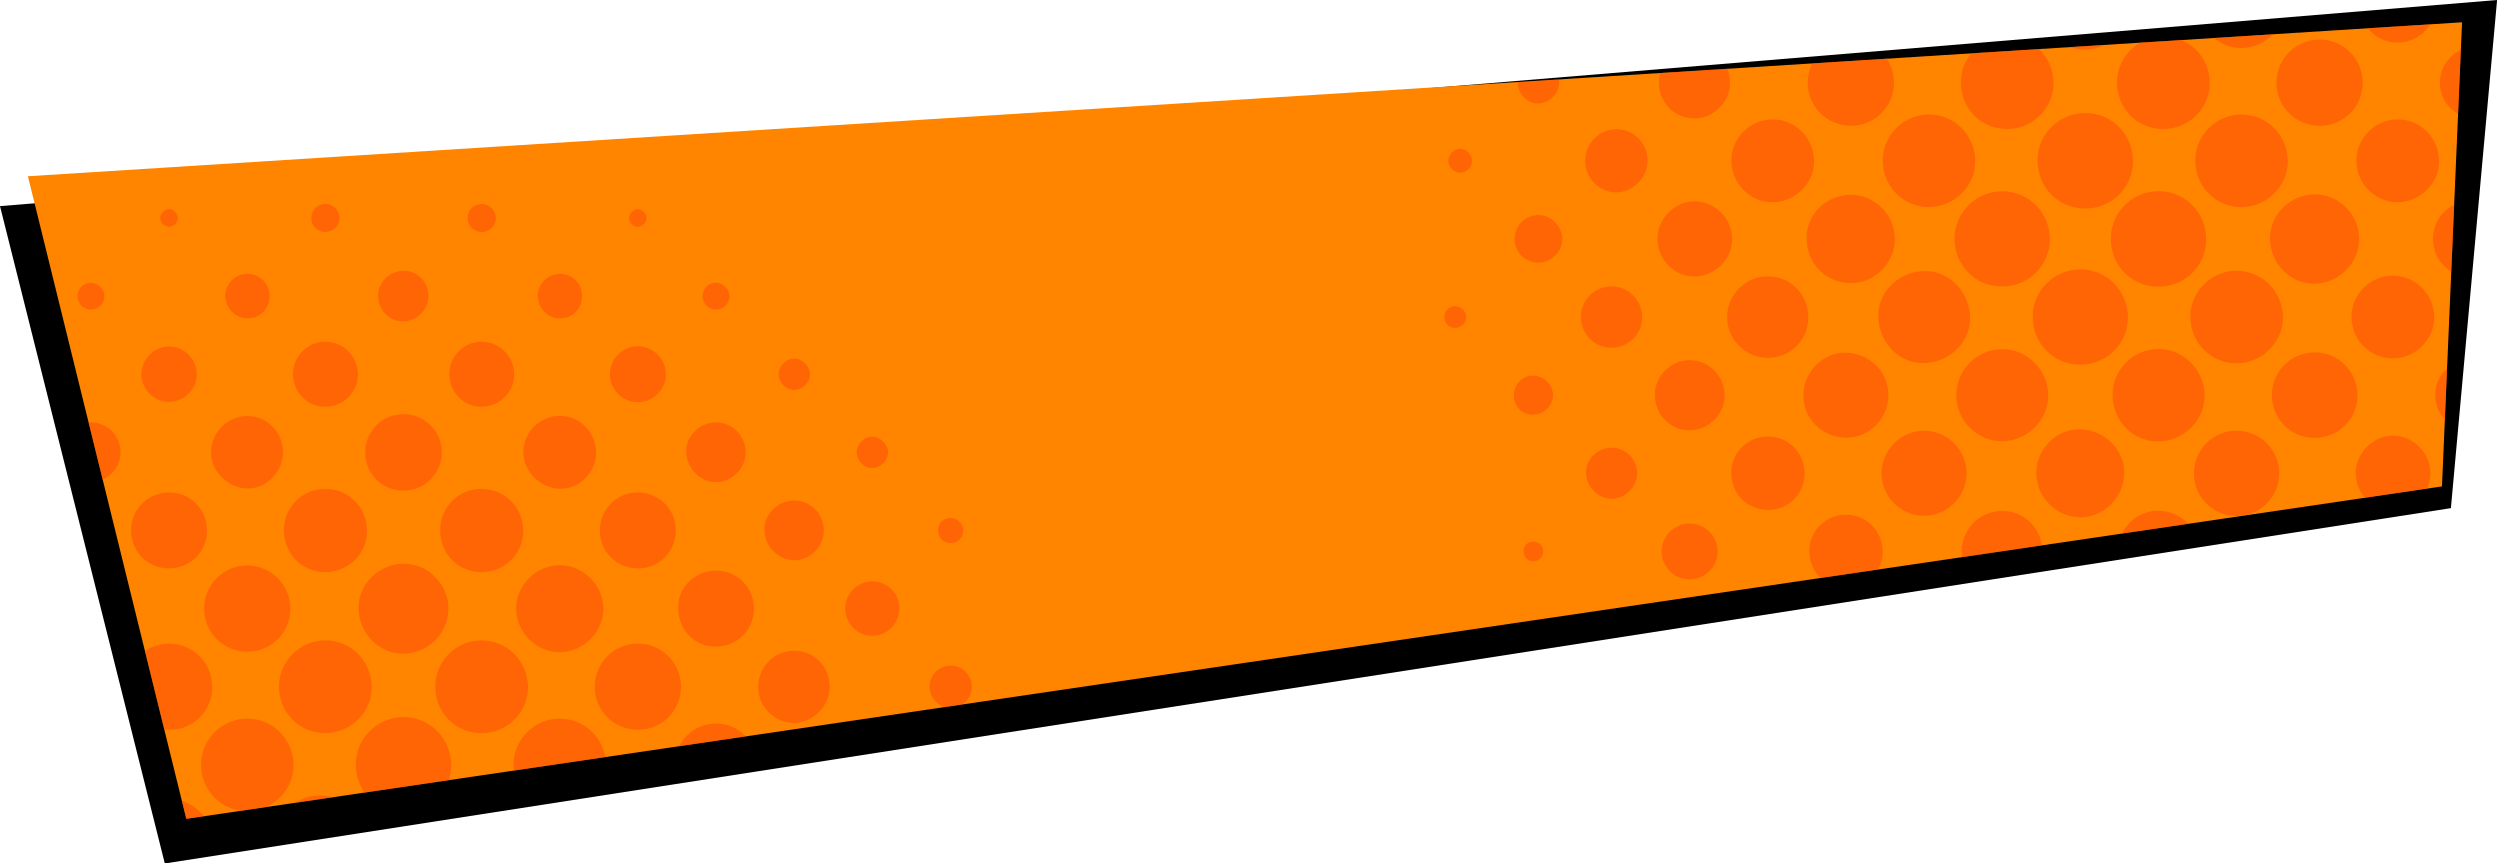 <?xml version="1.0" encoding="UTF-8"?><svg id="Label_SP-white" preserveAspectRatio="none" xmlns="http://www.w3.org/2000/svg" xmlns:xlink="http://www.w3.org/1999/xlink" viewBox="0 0 498 172"><defs><style>.cls-1{opacity:.5;}.cls-2{fill:#ff8400;}.cls-2,.cls-3,.cls-4{stroke-width:0px;}.cls-4{fill:#ff440a;}</style><filter id="drop-shadow-1" filterUnits="userSpaceOnUse"><feOffset dx="-3" dy="3"/><feGaussianBlur result="blur" stdDeviation="0"/><feFlood flood-color="#fff" flood-opacity=".4"/><feComposite in2="blur" operator="in"/><feComposite in="SourceGraphic"/></filter></defs><g id="orange"><polygon id="bg" class="cls-3" points="488.22 101.22 32.83 172 0 41.06 497.42 0 488.22 101.22"/><polygon id="main" class="cls-2" points="486.44 96.89 37.11 163.11 5.56 35.11 490.44 4.44 486.44 96.89"/><g id="dots" class="cls-1"><path class="cls-4" d="m420.47,47.4c-.06,5.42,4.02,9.64,9.38,9.7,5.32.05,9.56-4.07,9.62-9.35.06-5.29-4.09-9.59-9.32-9.67-5.26-.08-9.61,4.12-9.67,9.32Z"/><path class="cls-4" d="m415.24,41.53c5.31.06,9.57-4.06,9.64-9.33.06-5.3-4.08-9.6-9.31-9.69-5.28-.08-9.63,4.09-9.69,9.3-.06,5.42,4.02,9.65,9.36,9.72Z"/><path class="cls-4" d="m389.35,47.49c-.04,5.3,4.11,9.55,9.37,9.58,5.31.03,9.56-4.1,9.6-9.36.04-5.26-4.16-9.58-9.37-9.61-5.26-.04-9.56,4.17-9.6,9.39Z"/><path class="cls-4" d="m414.27,72.64c5.32.04,9.56-4.09,9.61-9.35.05-5.26-4.16-9.59-9.36-9.63-5.25-.04-9.57,4.17-9.61,9.38-.04,5.3,4.11,9.56,9.36,9.59Z"/><path class="cls-4" d="m399.75,25.7c5.1.02,9.29-4.09,9.3-9.11,0-2.7-1.11-5.11-2.89-6.82l-13.48.85c-1.29,1.57-2.07,3.57-2.08,5.74-.02,5.22,4,9.31,9.16,9.33Z"/><path class="cls-4" d="m421.71,16.33c-.04,5.22,3.96,9.33,9.13,9.37,5.1.04,9.31-4.06,9.33-9.07.02-3.9-2.28-7.22-5.59-8.65l-8.28.52c-2.71,1.58-4.56,4.5-4.58,7.83Z"/><path class="cls-4" d="m445.52,53.94c-5.01,0-9.16,4.1-9.2,9.08-.05,5.17,4.03,9.34,9.15,9.36,5.01.01,9.24-4.08,9.28-9,.04-5.22-4.08-9.44-9.22-9.44Z"/><path class="cls-4" d="m384.24,41.25c5.01-.02,9.21-4.14,9.22-9.06.01-5.18-4.05-9.35-9.15-9.38-5.06-.04-9.25,4.1-9.27,9.13-.01,5.18,4.08,9.32,9.2,9.31Z"/><path class="cls-4" d="m446.44,41.25c5.01.02,9.24-4.08,9.28-9,.04-5.22-4.07-9.44-9.22-9.44-5.01,0-9.15,4.09-9.2,9.08-.05,5.17,4.02,9.34,9.14,9.36Z"/><path class="cls-4" d="m429.71,69.53c-5.06.17-9.02,4.35-8.88,9.37.14,5.14,4.22,9.13,9.21,9.03,5.09-.11,9.26-4.36,9.11-9.3-.15-5.17-4.4-9.27-9.44-9.1Z"/><path class="cls-4" d="m383.53,72.32c5.23-.31,9.24-4.59,8.9-9.5-.37-5.21-4.66-9.16-9.58-8.81-5.11.36-9.01,4.6-8.68,9.43.35,5.24,4.49,9.16,9.36,8.87Z"/><path class="cls-4" d="m398.84,69.56c-4.95-.01-9.08,4.06-9.14,9.01-.06,5.11,4.02,9.3,9.08,9.32,4.97.02,9.22-4.16,9.22-9.08,0-5.07-4.12-9.25-9.16-9.26Z"/><path class="cls-4" d="m419.24,8.95l-6.8.43c.89.32,1.84.5,2.82.5,1.42,0,2.77-.34,3.98-.93Z"/><path class="cls-4" d="m461.01,56.51c4.88-.04,8.98-4.15,8.93-8.99-.04-4.87-4.12-8.88-8.96-8.8-4.81.08-8.79,4.02-8.79,8.72,0,4.99,4,9.11,8.82,9.08Z"/><path class="cls-4" d="m368.95,56.39c4.7-.1,8.59-4.2,8.5-8.97-.08-4.75-4.15-8.7-8.88-8.61-4.94.09-8.81,4.01-8.71,8.84.1,5,4.1,8.85,9.08,8.75Z"/><path class="cls-4" d="m414.18,85.53c-4.63,0-8.54,3.95-8.54,8.63,0,4.9,3.95,8.87,8.84,8.88,4.65,0,8.67-4.09,8.67-8.84,0-4.73-4.08-8.68-8.97-8.67Z"/><path class="cls-4" d="m452.76,6.83l-11.74.74c1.52,1.26,3.46,2.02,5.55,2,2.4-.02,4.61-1.09,6.19-2.74Z"/><path class="cls-4" d="m462.24,25.05c4.68-.06,8.44-3.91,8.41-8.6-.03-4.77-3.85-8.58-8.58-8.57-4.8,0-8.61,3.85-8.59,8.67.02,4.79,3.91,8.56,8.76,8.5Z"/><path class="cls-4" d="m368.71,25.05c4.72.03,8.57-3.83,8.56-8.57,0-1.77-.54-3.42-1.45-4.79l-14.81.94c-.58,1.17-.91,2.48-.91,3.88,0,4.73,3.82,8.51,8.61,8.54Z"/><path class="cls-4" d="m461.21,70.2c-4.77-.04-8.62,3.73-8.64,8.46-.02,4.74,3.69,8.52,8.4,8.56,4.81.04,8.61-3.68,8.63-8.44.03-4.7-3.72-8.53-8.39-8.58Z"/><path class="cls-4" d="m445.59,85.79c-4.66-.04-8.54,3.78-8.57,8.44-.03,4.69,3.76,8.52,8.44,8.55,4.7.03,8.53-3.74,8.56-8.42.03-4.69-3.74-8.52-8.43-8.56Z"/><path class="cls-4" d="m367.6,70.25c-4.43-.05-8.32,3.85-8.37,8.4-.05,4.69,3.7,8.47,8.46,8.52,4.61.05,8.43-3.72,8.48-8.36.06-4.71-3.74-8.49-8.57-8.55Z"/><path class="cls-4" d="m383.23,85.81c-4.57,0-8.43,3.87-8.43,8.45,0,4.62,3.77,8.44,8.39,8.48,4.68.04,8.53-3.76,8.55-8.44.02-4.67-3.82-8.49-8.5-8.5Z"/><path class="cls-4" d="m353.12,40.28c4.49-.02,8.27-3.78,8.24-8.19-.03-4.6-3.72-8.31-8.25-8.3-4.51.01-8.21,3.69-8.22,8.19-.02,4.55,3.73,8.33,8.23,8.31Z"/><path class="cls-4" d="m476.69,54.91c-4.51-.02-8.23,3.65-8.27,8.14-.04,4.56,3.67,8.35,8.19,8.35,4.48,0,8.29-3.74,8.28-8.14-.01-4.6-3.68-8.33-8.2-8.35Z"/><path class="cls-4" d="m477.55,40.28c4.47.03,8.31-3.72,8.32-8.11,0-4.59-3.66-8.35-8.17-8.38-4.51-.03-8.24,3.61-8.3,8.11-.06,4.55,3.64,8.36,8.16,8.39Z"/><path class="cls-4" d="m352.2,71.27c4.38-.01,7.99-3.58,8.01-7.91.02-4.73-3.48-8.31-8.11-8.31-4.42,0-8.06,3.69-8.05,8.17.01,4.44,3.69,8.07,8.16,8.06Z"/><path class="cls-4" d="m429.9,101.74c-3.13,0-5.87,1.86-7.2,4.55l13.19-1.94c-1.46-1.61-3.57-2.6-6-2.6Z"/><path class="cls-4" d="m398.93,101.78c-4.41-.07-8.09,3.5-8.15,7.92,0,.44.03.86.09,1.28l15.87-2.34c-.6-3.91-3.76-6.79-7.82-6.86Z"/><path class="cls-4" d="m484.66,47.49c-.03,2.85,1.42,5.28,3.64,6.6l.57-13.28c-2.48,1.21-4.18,3.73-4.21,6.68Z"/><path class="cls-4" d="m477.52,8.46c2.81.03,5.23-1.41,6.57-3.61l-12.38.78c1.41,1.83,3.57,2.85,5.81,2.83Z"/><path class="cls-4" d="m337.62,55.07c4.09-.09,7.43-3.46,7.42-7.49-.01-4.08-3.47-7.5-7.56-7.48-3.94.02-7.37,3.58-7.31,7.58.06,4.13,3.44,7.47,7.45,7.38Z"/><path class="cls-4" d="m476.54,86.79c-3.95.05-7.36,3.62-7.27,7.62.04,1.81.71,3.46,1.79,4.74l12.4-1.83c.44-.95.69-2,.68-3.1-.05-4.09-3.53-7.5-7.6-7.44Z"/><path class="cls-4" d="m352.13,86.96c-3.97,0-7.25,3.21-7.27,7.12-.03,4.25,3.16,7.48,7.41,7.5,3.93.02,7.19-3.23,7.2-7.18.01-4.18-3.2-7.45-7.33-7.45Z"/><path class="cls-4" d="m367.75,102.53c-4.03-.02-7.32,3.2-7.33,7.18,0,2.18.85,4.09,2.26,5.42l11.43-1.68c.57-1.02.91-2.19.92-3.41.03-4.2-3.15-7.48-7.27-7.51Z"/><path class="cls-4" d="m486.03,16.49c0,2.65,1.47,4.98,3.62,6.22l.55-12.75c-2.45,1.13-4.17,3.63-4.17,6.54Z"/><path class="cls-4" d="m337.48,23.59c3.75.05,7.1-3.22,7.13-6.99.01-1.04-.18-2.02-.54-2.9l-13.36.84c-.15.56-.25,1.15-.26,1.76-.08,4.03,3,7.23,7.02,7.28Z"/><path class="cls-4" d="m485.11,78.57c-.04,1.97.69,3.74,1.9,5.04l.44-10.2c-1.41,1.26-2.31,3.09-2.35,5.16Z"/><path class="cls-4" d="m336.62,71.75c-3.84,0-7,3.15-6.97,6.95.03,3.9,3.08,7.01,6.9,7.02,3.76.01,7.04-3.24,7-6.96-.03-3.86-3.16-7.02-6.93-7.01Z"/><path class="cls-4" d="m322.03,25.74c-3.48-.02-6.25,2.81-6.26,6.39,0,3.3,2.78,6.13,6.09,6.19,3.31.06,6.31-2.91,6.33-6.26.02-3.52-2.69-6.3-6.17-6.32Z"/><path class="cls-4" d="m321.21,57.05c-3.39-.07-6.22,2.59-6.29,5.92-.08,3.41,2.56,6.22,5.91,6.3,3.38.08,6.23-2.6,6.29-5.91.07-3.39-2.6-6.23-5.91-6.3Z"/><path class="cls-4" d="m336.46,104.28c-2.98.05-5.45,2.58-5.45,5.57,0,3.06,2.53,5.58,5.57,5.56,3.07-.02,5.59-2.53,5.57-5.56-.01-3.11-2.58-5.62-5.69-5.57Z"/><path class="cls-4" d="m321.07,89.19c-2.87.02-5.18,2.29-5.14,5.06.03,2.7,2.53,5.16,5.18,5.1,2.7-.06,5.04-2.46,5-5.12-.05-2.78-2.33-5.06-5.04-5.04Z"/><path class="cls-4" d="m306.48,42.84c-2.61-.02-4.76,2.13-4.78,4.8-.02,2.54,2.18,4.71,4.75,4.69,2.55-.02,4.77-2.22,4.76-4.72,0-2.51-2.22-4.75-4.73-4.77Z"/><path class="cls-4" d="m306.29,20.61c2.3.01,4.28-1.94,4.29-4.21,0-.2-.03-.38-.06-.57l-8.22.52s0,.02,0,.03c0,2.21,1.9,4.23,3.99,4.24Z"/><path class="cls-4" d="m305.45,74.83c-2.1-.03-3.89,1.71-3.9,3.81-.01,2.28,1.62,3.98,3.82,3.97,2.15,0,3.98-1.81,3.98-3.91,0-2.03-1.84-3.84-3.89-3.87Z"/><path class="cls-4" d="m290.9,29.64c-1.19-.01-2.38,1.12-2.41,2.29-.04,1.26,1.1,2.45,2.35,2.47,1.24.02,2.35-1.03,2.4-2.28.05-1.24-1.1-2.47-2.34-2.49Z"/><path class="cls-4" d="m289.79,60.98c-1.21.06-2.13,1.05-2.06,2.25.07,1.26,1.02,2.16,2.22,2.09,1.2-.07,2.15-1.08,2.11-2.25-.04-1.12-1.14-2.14-2.27-2.09Z"/><path class="cls-4" d="m305.48,107.9c-1.13-.02-1.93.72-1.97,1.81-.05,1.21.69,2.05,1.83,2.08,1.15.04,2.05-.77,2.07-1.87.02-1.14-.8-2.01-1.92-2.02Z"/></g><g id="dots-2" class="cls-1"><path class="cls-4" d="m80.57,142.85c-5.28-.08-9.63,4.09-9.69,9.3-.02,2.16.62,4.13,1.73,5.73l16.79-2.47c.3-.9.46-1.86.47-2.87.06-5.3-4.08-9.6-9.31-9.69Z"/><path class="cls-4" d="m58.78,159.92l7.62-1.12c-.78-.22-1.6-.35-2.45-.36-1.9-.01-3.67.53-5.17,1.48Z"/><path class="cls-4" d="m64.86,127.57c-5.07-.03-9.25,4.09-9.28,9.13-.02,5.22,4,9.31,9.16,9.33,5.1.02,9.29-4.09,9.3-9.11,0-5.18-4.07-9.33-9.18-9.36Z"/><path class="cls-4" d="m96.02,127.57c-5.08-.05-9.27,4.05-9.31,9.1-.04,5.22,3.96,9.33,9.13,9.37,5.1.04,9.31-4.06,9.33-9.07.02-5.18-4.04-9.35-9.15-9.4Z"/><path class="cls-4" d="m58.47,152.53c.01-5.18-4.05-9.35-9.15-9.38-5.06-.04-9.25,4.1-9.27,9.13-.01,4.76,3.44,8.63,7.97,9.22l4.96-.73c3.2-1.44,5.48-4.62,5.49-8.24Z"/><path class="cls-4" d="m111.5,143.15c-5.01,0-9.15,4.09-9.2,9.08,0,.43.03.85.08,1.27l18.19-2.68c-.78-4.37-4.52-7.66-9.06-7.66Z"/><path class="cls-4" d="m80.53,112.3c-4.96-.05-9.14,3.99-9.1,8.82.04,5,4.01,9.08,8.84,9.09,4.93.01,9-3.98,9.05-8.89.05-4.85-3.96-8.97-8.79-9.02Z"/><path class="cls-4" d="m36.23,159.53l.88,3.58,3.49-.51c-1.11-1.43-2.63-2.52-4.37-3.07Z"/><path class="cls-4" d="m111.48,112.58c-4.7.01-8.73,4.06-8.66,8.71.07,4.76,4.04,8.67,8.75,8.62,4.67-.05,8.62-4.02,8.62-8.64,0-4.71-4.01-8.7-8.7-8.69Z"/><path class="cls-4" d="m127.07,128.21c-4.8,0-8.61,3.85-8.59,8.67.02,4.79,3.91,8.56,8.76,8.5,4.68-.06,8.44-3.91,8.41-8.6-.03-4.77-3.85-8.58-8.58-8.57Z"/><path class="cls-4" d="m49.36,112.65c-4.78-.07-8.68,3.77-8.69,8.56-.01,4.81,3.8,8.61,8.66,8.61,4.68,0,8.47-3.8,8.5-8.5.03-4.76-3.73-8.6-8.47-8.67Z"/><path class="cls-4" d="m42.27,136.82c-.01-4.76-3.81-8.59-8.54-8.6-1.81,0-3.47.54-4.85,1.47l3.86,15.64c.32.04.65.06.99.06,4.72.03,8.57-3.83,8.56-8.57Z"/><path class="cls-4" d="m64.76,113.96c4.62,0,8.33-3.62,8.34-8.16.01-4.69-3.6-8.38-8.23-8.42-4.61-.03-8.3,3.6-8.31,8.18-.01,4.73,3.56,8.39,8.2,8.39Z"/><path class="cls-4" d="m95.91,97.39c-4.6,0-8.25,3.67-8.23,8.26.02,4.73,3.61,8.33,8.28,8.32,4.6-.02,8.27-3.68,8.26-8.24-.02-4.68-3.66-8.34-8.31-8.34Z"/><path class="cls-4" d="m142.7,144.12c-3.22-.02-6.02,1.83-7.4,4.52l13.25-1.95c-1.48-1.56-3.56-2.55-5.85-2.56Z"/><path class="cls-4" d="m80.3,97.73c4.13.08,7.61-3.29,7.7-7.45.09-4.22-3.27-7.71-7.5-7.78-4.23-.08-7.67,3.26-7.75,7.53-.08,4.22,3.25,7.62,7.54,7.71Z"/><path class="cls-4" d="m33.81,98.1c-4.21-.06-7.63,3.24-7.69,7.41-.06,4.32,3.19,7.66,7.48,7.71,4.21.05,7.59-3.25,7.63-7.45.04-4.23-3.24-7.62-7.42-7.67Z"/><path class="cls-4" d="m127.12,113.23c4.17,0,7.5-3.38,7.49-7.59,0-4.2-3.37-7.55-7.56-7.54-4.25,0-7.58,3.38-7.55,7.67.02,4.19,3.38,7.47,7.62,7.46Z"/><path class="cls-4" d="m142.73,113.67c-4.18-.04-7.67,3.23-7.64,7.33.03,4.88,3.62,7.83,7.43,7.79,4.23.05,7.6-3.22,7.66-7.45.06-4.22-3.26-7.63-7.44-7.68Z"/><path class="cls-4" d="m111.68,97.36c3.73.02,7.04-3.32,7.05-7.11,0-4.14-3.21-7.43-7.24-7.41-3.94.02-7.22,3.28-7.24,7.19-.02,3.91,3.43,7.3,7.43,7.33Z"/><path class="cls-4" d="m49.44,97.32c3.69-.04,6.95-3.42,6.93-7.2-.02-4.04-3.13-7.21-7.09-7.24-3.95-.03-7.26,3.29-7.25,7.26,0,3.82,3.51,7.21,7.41,7.17Z"/><path class="cls-4" d="m158.19,129.64c-3.94-.03-7.16,3.2-7.16,7.19,0,3.96,3.25,7.19,7.2,7.16,3.74-.03,7.02-3.35,7.03-7.12.01-4.08-3.04-7.2-7.06-7.23Z"/><path class="cls-4" d="m95.96,81.02c3.62-.05,6.53-2.98,6.47-6.51-.06-3.58-3-6.46-6.56-6.44-3.5.02-6.41,2.99-6.37,6.47.05,3.66,2.91,6.53,6.46,6.48Z"/><path class="cls-4" d="m64.83,81.02c3.62-.05,6.53-2.97,6.47-6.51-.06-3.58-3-6.46-6.56-6.44-3.5.02-6.41,2.98-6.37,6.47.05,3.66,2.9,6.53,6.46,6.48Z"/><path class="cls-4" d="m142.64,96.04c3.15,0,5.88-2.73,5.89-5.88,0-3.31-2.6-5.99-5.86-6.02-3.17-.02-5.94,2.6-5.97,5.65-.04,3.4,2.67,6.25,5.94,6.25Z"/><path class="cls-4" d="m24.02,90.14c0-3.31-2.62-5.99-5.88-5.99-.17,0-.33.01-.49.02l2.8,11.36c2.07-.93,3.57-3.05,3.57-5.39Z"/><path class="cls-4" d="m158.19,111.6c3.14.02,5.89-2.71,5.91-5.86.02-3.31-2.57-5.99-5.84-6.04-3.16-.04-5.95,2.58-5.99,5.63-.05,3.39,2.66,6.25,5.93,6.27Z"/><path class="cls-4" d="m126.96,80.11c3.06.05,5.63-2.42,5.67-5.46.05-3.1-2.47-5.65-5.59-5.67-2.97-.02-5.49,2.46-5.55,5.46-.06,3.04,2.43,5.62,5.46,5.67Z"/><path class="cls-4" d="m33.7,80.05c2.99-.03,5.51-2.54,5.5-5.49,0-3.04-2.57-5.58-5.59-5.53-2.98.05-5.46,2.59-5.43,5.56.03,3.01,2.53,5.48,5.51,5.45Z"/><path class="cls-4" d="m173.83,115.81c-2.93-.05-5.46,2.43-5.46,5.35,0,3,2.38,5.47,5.32,5.49,3,.02,5.42-2.42,5.45-5.49.03-2.91-2.34-5.3-5.31-5.35Z"/><path class="cls-4" d="m80.18,64.03c2.72.04,5.17-2.37,5.16-5.08-.01-2.82-2.24-5.05-4.99-5.01-2.78.04-5.05,2.31-5.03,5.02.02,2.74,2.22,5.02,4.86,5.06Z"/><path class="cls-4" d="m49.28,63.42c2.51,0,4.45-1.96,4.42-4.47-.02-2.43-1.99-4.41-4.38-4.41-2.41,0-4.45,2-4.45,4.35,0,2.45,2.03,4.53,4.42,4.53Z"/><path class="cls-4" d="m111.54,63.42c2.51,0,4.44-1.96,4.42-4.47-.03-2.43-1.99-4.41-4.39-4.4-2.41,0-4.45,2-4.45,4.36,0,2.45,2.03,4.53,4.42,4.52Z"/><path class="cls-4" d="m193.6,136.8c0-2.27-1.91-4.22-4.14-4.22-2.35,0-4.28,1.89-4.29,4.19,0,1.86,1.27,3.53,2.93,4.09l3.59-.53c1.14-.77,1.91-2.07,1.91-3.53Z"/><path class="cls-4" d="m158.15,77.67c1.65,0,3.19-1.48,3.19-3.06,0-1.66-1.57-3.22-3.2-3.18-1.64.04-3.08,1.55-3.04,3.19.05,1.6,1.5,3.06,3.05,3.05Z"/><path class="cls-4" d="m173.68,93.23c1.64.01,3.2-1.44,3.22-3.02.03-1.65-1.53-3.23-3.17-3.22-1.64.02-3.1,1.52-3.07,3.15.02,1.59,1.47,3.08,3.02,3.09Z"/><path class="cls-4" d="m64.67,46.21c1.54.07,2.85-1.09,2.95-2.61.1-1.5-1.12-2.89-2.61-2.96-1.67-.08-2.88,1-2.99,2.67-.1,1.51,1.1,2.82,2.64,2.9Z"/><path class="cls-4" d="m95.84,46.22c1.58.05,2.93-1.23,2.93-2.78,0-1.47-1.22-2.75-2.66-2.8-1.71-.06-2.94,1.12-2.96,2.84-.02,1.44,1.21,2.69,2.69,2.74Z"/><path class="cls-4" d="m18.09,56.33c-1.5,0-2.69,1.24-2.65,2.74.04,1.44,1.24,2.6,2.68,2.59,1.51-.01,2.72-1.24,2.68-2.72-.04-1.36-1.34-2.62-2.71-2.61Z"/><path class="cls-4" d="m142.62,61.65c1.51,0,2.73-1.23,2.69-2.71-.04-1.36-1.33-2.62-2.7-2.62-1.5,0-2.69,1.22-2.66,2.73.03,1.44,1.23,2.61,2.67,2.6Z"/><path class="cls-4" d="m189.29,103.18c-1.41.03-2.42,1.07-2.43,2.49,0,1.46,1.06,2.51,2.54,2.51,1.39,0,2.46-1.08,2.47-2.47,0-1.37-1.2-2.55-2.57-2.53Z"/><path class="cls-4" d="m127.02,45.16c.94,0,1.79-.84,1.78-1.77,0-.83-.91-1.74-1.71-1.73-.89,0-1.82.93-1.8,1.8.02.87.87,1.7,1.73,1.71Z"/><path class="cls-4" d="m33.63,45.16c.94.01,1.79-.82,1.79-1.76,0-.82-.89-1.74-1.69-1.75-.88,0-1.82.92-1.81,1.79.01.87.85,1.71,1.71,1.72Z"/></g></g></svg>